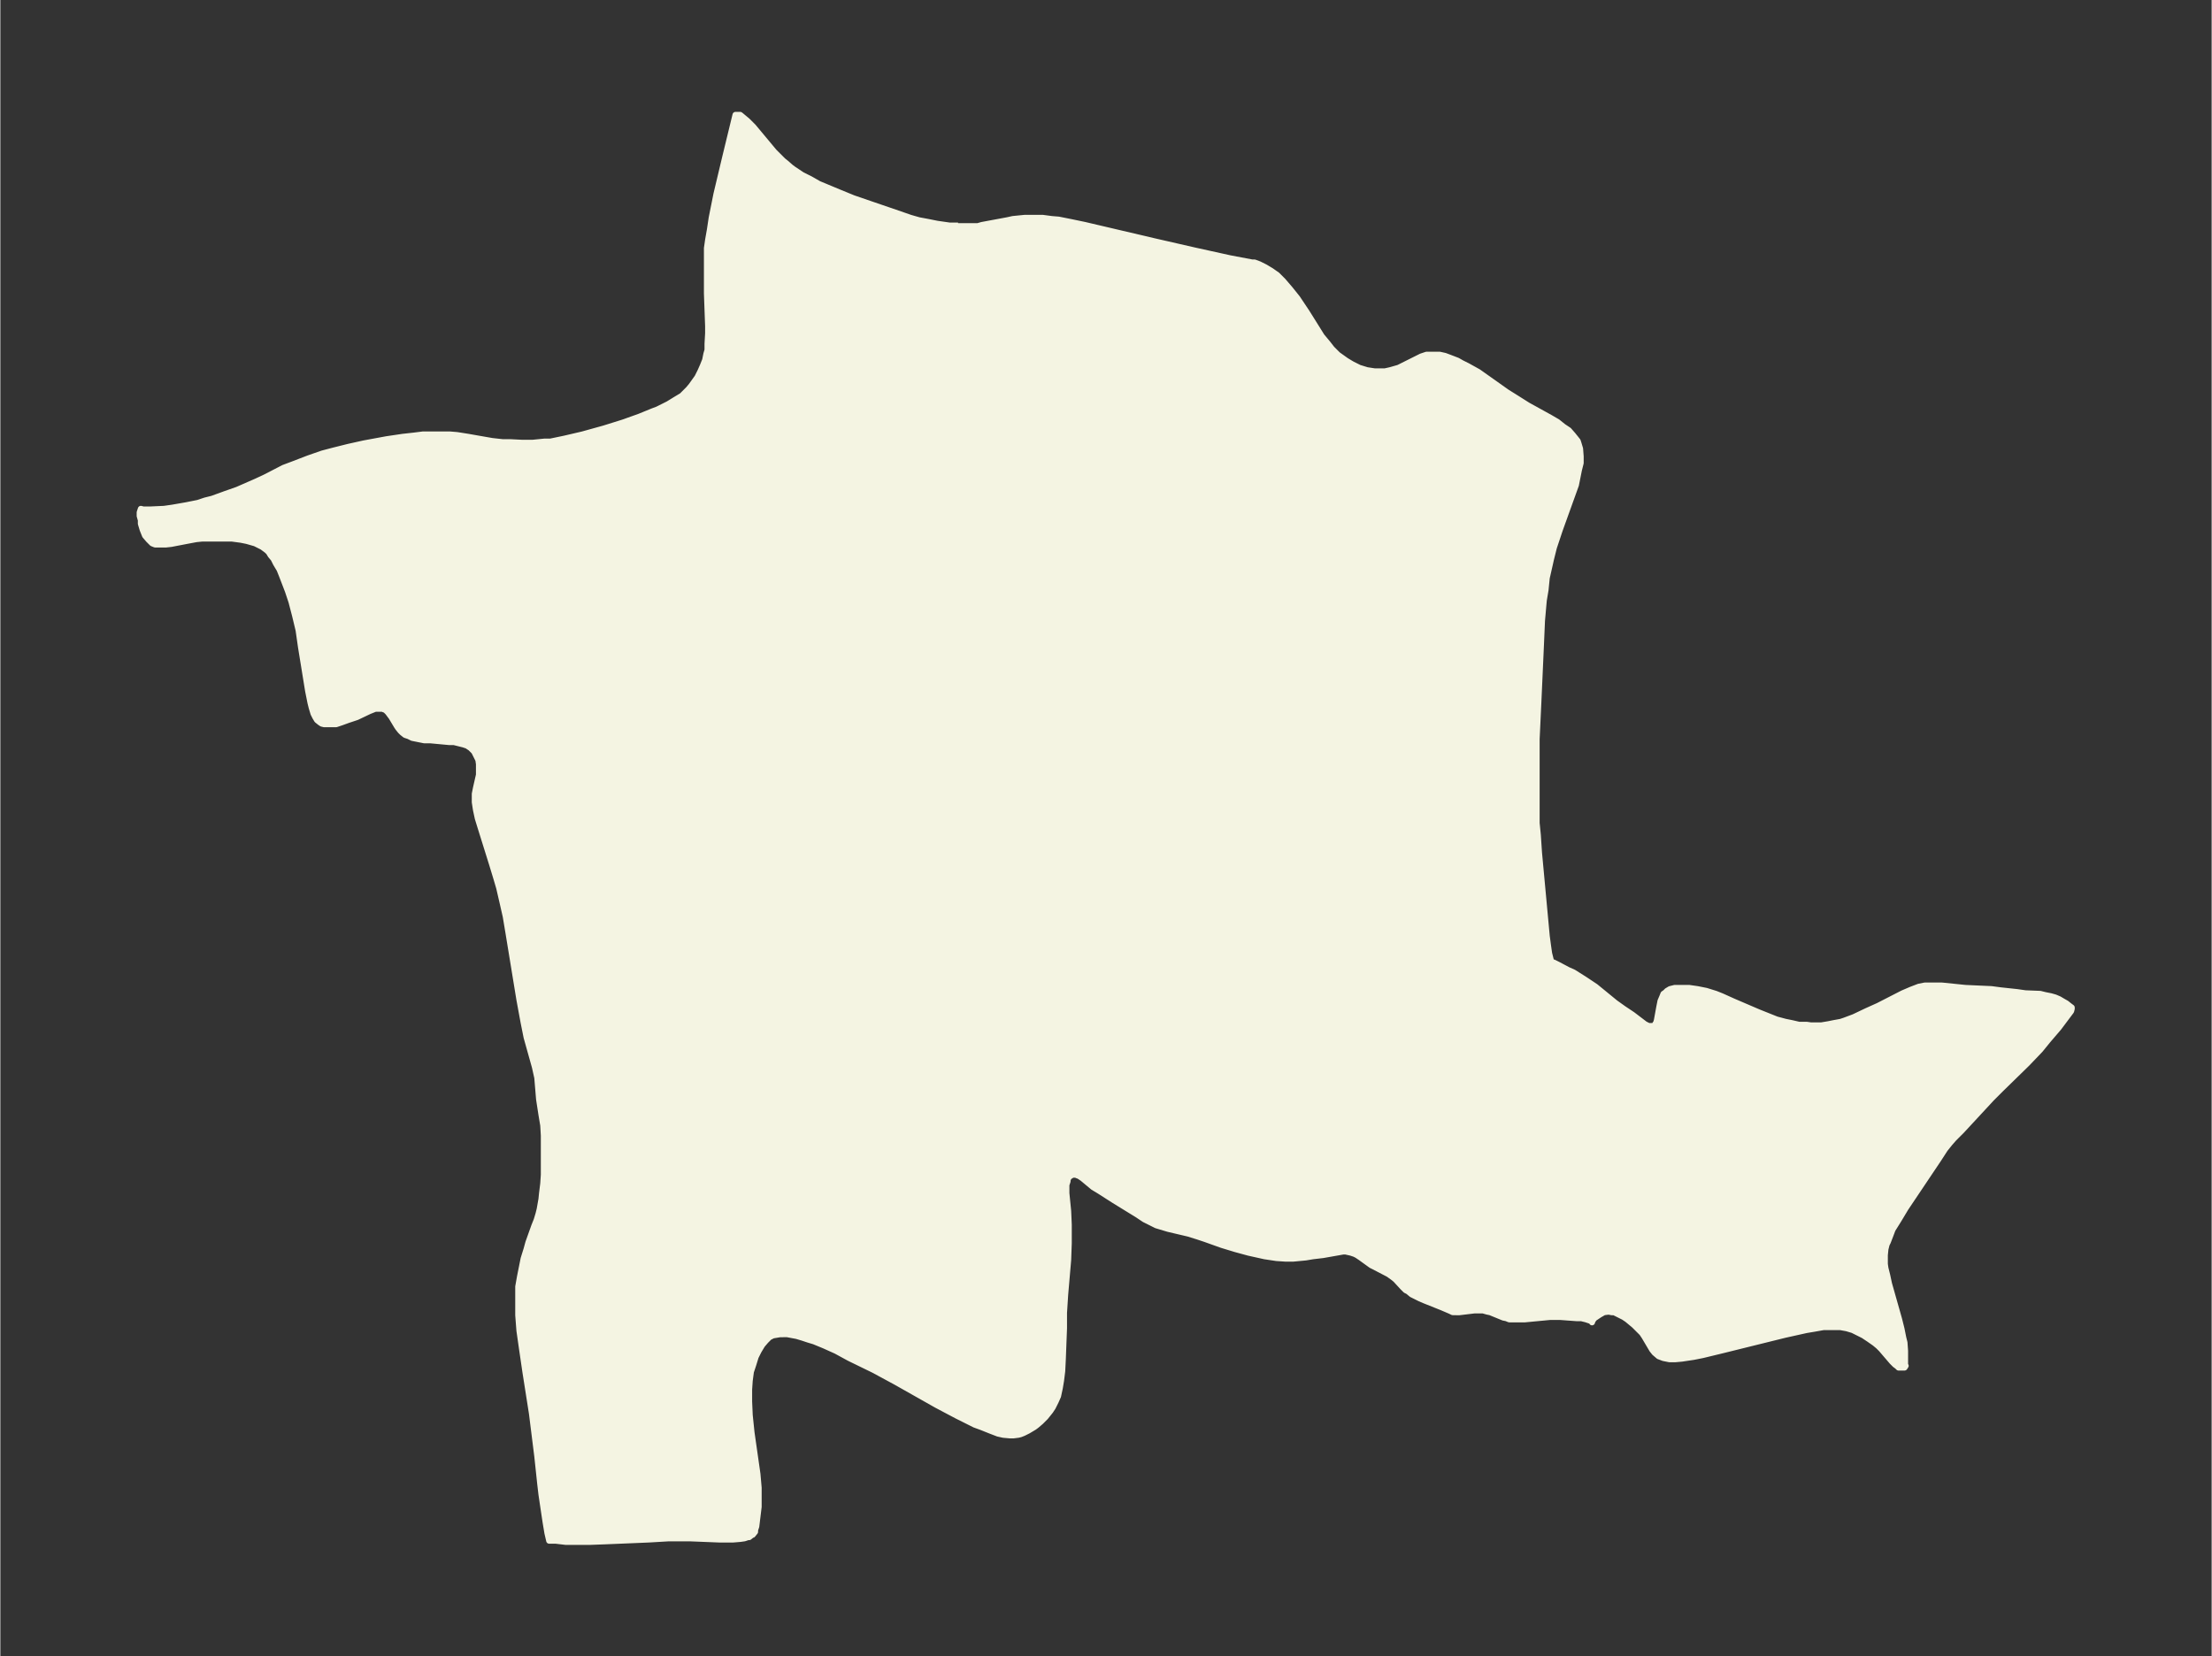 <svg xmlns="http://www.w3.org/2000/svg" xmlns:xlink="http://www.w3.org/1999/xlink" width="495.4" height="371" viewBox="0 0 371.5 278.3"><rect x="0" y="0" width="371.5" height="278.3" fill="#333333" stroke="none"/><defs><style>*{stroke-linejoin:round;stroke-linecap:butt}</style></defs><g id="figure_1"><path id="patch_1" fill="none" d="M0 278.3h371.5V0H0z"/><g id="axes_1"><g id="PatchCollection_1"><defs><path id="m68cb8d9382" stroke="#f4f4e2" d="M160.9-240.3h3.3l.7-.2 4.3-.8.9-.2 2-.2h3l1.5.2 1.2.1 2 .4 2.4.5 11.5 2.7 7 1.6 5.9 1.3 3.7.7h.4l.8.3 1 .5 1 .6 1 .7 1 1 1.2 1.4 1.2 1.5 1.6 2.4 2 3.2.5.8 1 1.2.7.9 1 1 .7.5.7.5 1 .6 1.2.6 1.3.4 1.3.2h1.7l.9-.2 1.4-.4.8-.4 2.2-1.1.8-.4.9-.3h2.2l.9.2.8.3 1.3.5.7.4 1 .5 1.8 1 4.8 3.4 1.6 1 1.9 1.2 3.8 2.1 1.2.7 1 .8.9.6.7.8.8 1 .1.3.3 1 .1 1.3v1.1l-.3 1.2-.3 1.5-.2 1-.9 2.5-1.8 5-1 3-.5 2-.2.9-.5 2.2-.2 2-.3 1.8-.3 3.4-.2 4.6-.4 8.9-.3 6.4v14.1l.2 2 .2 3 1.3 14 .2 1.5.2 1.4.3 1.2.2.3h.2l.8.4 1.7.9.9.4 1.9 1.2 1.8 1.2 3.3 2.7 1.4 1 1.5 1 2.1 1.6.6.3h1l.1-.3.2-.3.1-.4.4-2.2.2-1 .3-.7.2-.5.3-.2.3-.3.5-.3.4-.1.4-.1h2.4l1.4.2 1.5.3 1.6.5 1 .4 2 .9 4.2 1.8 1.5.6 1.5.6 1.5.4 1 .2 1.3.3h1.3l.7.1h1.7l1.2-.2 1-.2 1.1-.2.6-.2 1.6-.6 2.1-1 2-.9 4.1-2.1 1.4-.6 1.3-.5 1-.2h2.9l3.9.4 4.4.2 1.5.2 2.8.3 1.4.2 2.5.1.8.2 1 .2.7.2.7.3.5.3.7.4.5.4.4.3v.2l-.1.4-.6.8-1.5 2-1.8 2.1-1.3 1.6-2.2 2.3-4.3 4.2-1.7 1.7-5 5.4-1.3 1.3-.7.8-.8 1-1.1 1.7-5.5 8.2-1.2 2-1 1.6-.3.8-.5 1.3-.2.4-.2.8-.1 1v1.5l.1.7.3 1.2.3 1.4 1.7 6 .4 1.6.3 1.5.2.8.1 1.4v2.5h.1l-.2.3h-1l-.2-.2-.4-.3-.5-.5-1.2-1.4-.6-.7-.5-.5-.6-.5-1-.7-.9-.6-.8-.4-1-.5-1-.3-1.1-.2h-2.8l-1.7.3-1.2.2-3.6.8-10.5 2.6-3.3.8-1.5.3-2 .3-1.1.1h-1l-1-.2-.8-.3-.7-.6-.4-.5-1.3-2.2-.4-.6-.7-.7-.6-.6-.6-.5-.6-.5-.6-.4-1-.5-.6-.3h-.4l-.5-.1-.8.1-.7.4-.6.4-.3.2-.3.4-.1.3-.1-.2-.6-.2-.3-.1-.8-.2h-.8l-2.7-.2h-1.8l-4.2.4h-2.6l-.5-.2-.5-.1-2.2-.9-.5-.1-.7-.2h-1.5l-2.5.3H244l-.4-.2-1.4-.6-3-1.2-.7-.3-.8-.4-.6-.3-.6-.5-.4-.2-.5-.5-1.2-1.3-.5-.4-.7-.5-2.5-1.3-.4-.2-1.8-1.3-.6-.4-.4-.2-.6-.2-.9-.2h-.4l-3.4.6-1.7.2-1.2.2-2.1.2h-1.3l-1.5-.1-2-.3-2.7-.6-2.2-.6-2.3-.7-2.8-1-1.2-.4-1.6-.5-3.4-.8-1-.3-1-.3-1-.5-1-.5-1.2-.8-3.9-2.4-2.5-1.6-1-.6-1.8-1.5-.6-.4-.3-.1-.2-.1h-.6l-.3.2-.2.1-.2.3-.1.3v.2l-.2.6v1.4l.3 3 .1 2.3v3.1l-.1 2.8-.5 5.8-.2 3.1v2.6l-.2 5.2-.1 2-.2 1.6-.2 1.2-.3 1.4-.4.9-.2.4-.3.6-.4.6-.8 1-.8.8-.7.6-.4.3-1 .6-.8.4-.5.2-.4.1-.8.1h-.6l-1.1-.1-.9-.2-1.3-.5-1.5-.6-1.1-.4-3-1.5-3.4-1.8-6.9-3.9-3.7-2-4.1-2-2.2-1.2-2-.9-1.7-.7-1-.3-.9-.3-1-.3-1.6-.3H131l-1.2.2-.6.3-.6.6-.6.7-.6 1-.5 1-.4 1.3-.4 1.2-.2 1.5-.1 1.5v2l.1 2.3.3 2.9 1 7 .2 2.3v3.2l-.4 3.3-.2.6v.3l-.4.5h-.1l-.5.4h-.2l-.6.2-.7.1-1.2.1h-2.3l-5-.2h-3.5l-3.4.2-7.2.3-2.7.1h-4l-1.7-.2h-1.1l-.3-1.3-.3-1.8-.3-2-.4-2.7-.2-1.7-.5-4.7-.4-3.2-.5-4-1.1-7-.6-4.1-.4-2.8-.2-2.6v-4.8l.3-1.7.4-2 .2-1 .5-1.6.3-1.1 1-2.8.4-1 .3-1 .2-.8.3-1.7.1-1 .2-1.6.1-1.5v-6.6l-.1-1.7-.3-1.8-.4-2.6-.3-3.6-.2-.9-.2-.9-1.4-5-.5-2.5-.7-3.8-1.8-11-.5-3-.5-2.2-.6-2.6-.5-1.7-.7-2.3-2-6.4-.4-1.3-.3-1.4-.2-1.3v-1.4l.2-1 .5-2.2v-1.8l-.1-.7-.3-.6-.4-.8-.6-.6-.6-.4-.6-.2-.8-.2-.8-.2h-.8l-3.2-.3h-1l-1-.2-1-.2-.6-.3-.6-.2-.5-.4-.3-.3-.4-.5-.2-.3-.9-1.5-.3-.4-.3-.4-.4-.4-.3-.1-.2-.1H63l-1 .4-2.1 1-1.5.5-1.1.4-.9.3h-2l-.4-.1-.3-.2-.5-.4-.3-.5-.3-.6-.3-1-.2-.8-.4-2-1.2-7.4-.4-2.8-.6-2.5-.6-2.3-.6-1.8-.5-1.3-.5-1.3-.4-1-.6-1-.4-.8-.5-.6-.3-.5-.3-.3-.8-.6-1.2-.6-1.4-.4-1-.2-1.5-.2h-5l-1 .1-1.6.3-2.6.5-.9.1H26l-.5-.2-.6-.6-.6-.7-.4-1-.3-1v-.6l-.2-.7v-.6l.2-.6.4.1h1.3l2.2-.1 1.4-.2 2.3-.4 2-.4 1.2-.4 1.2-.3 2.2-.8 2-.7 1.6-.7 1.6-.7 1.5-.7 3.1-1.6 1.6-.6 2.6-1 2.3-.8 1.9-.5 2.4-.6 2.7-.6 3.8-.7 2.7-.4 1.8-.2 1.6-.2h4.5l1.2.1 1.9.3 1.7.3 2.3.4 1.8.2h1.3l2 .1h1.7l2-.2h1l2.4-.5 3-.7 3.6-1 3.2-1 2.8-1 2.2-.9.8-.3 1.2-.6.6-.3 1.3-.8 1-.6.5-.5.6-.6.5-.6.5-.7.5-.7.5-1 .4-.9.4-1 .2-1 .2-.7v-1l.1-1.8v-1.2l-.2-5.5v-7.6l.2-1.4.3-1.7.3-2 .8-4 1.5-6.3 1.7-7h.8l.6.5.6.5 1 1 3.5 4.2 1.5 1.5.5.4.8.7.4.3 1.5 1 1.4.7 1.4.8 1.2.5 2.4 1 2.2.9 3.2 1.1 3.8 1.3 2.6.9 1.4.4 1.6.3 1.5.3 2.1.3h1.4"/></defs><g clip-path="url(#p245117a14b)"><use xlink:href="#m68cb8d9382" y="278.3" fill="#f4f4e2" stroke="#f4f4e2"/></g></g></g></g><defs><clipPath id="p245117a14b"><path d="M7.2 7.2h357.1v263.9H7.2z"/></clipPath></defs></svg>